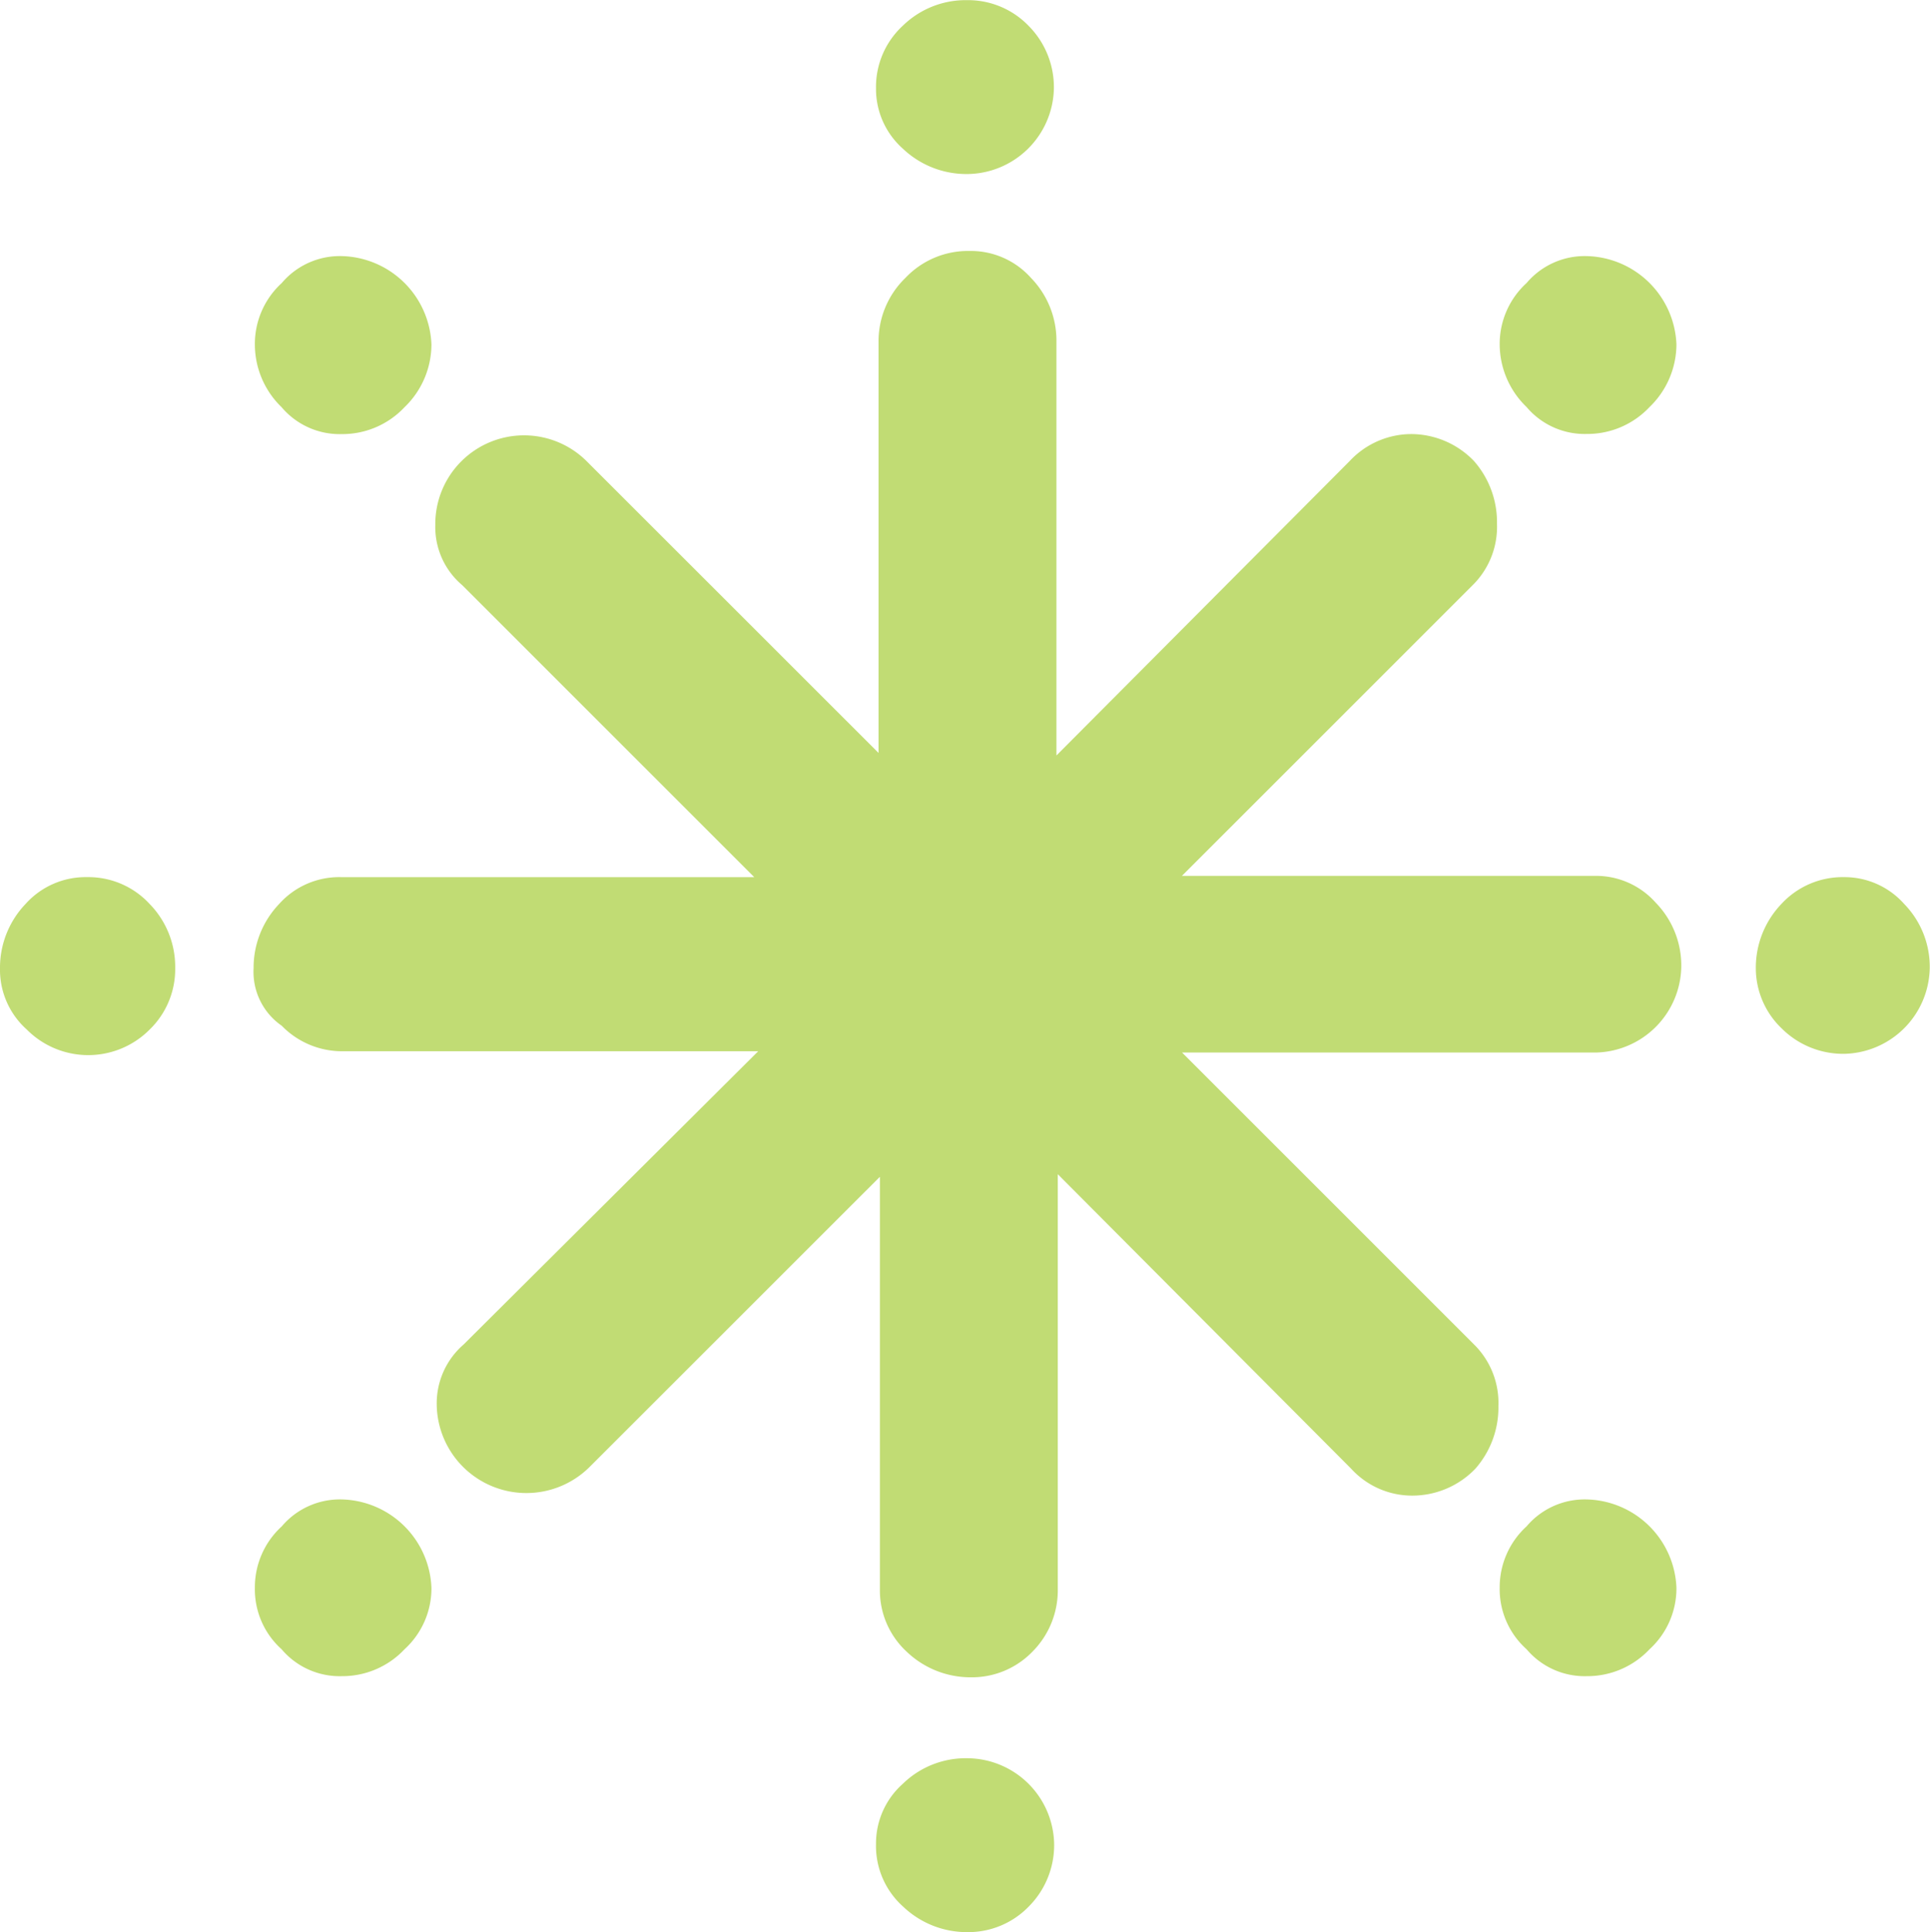 <svg xmlns="http://www.w3.org/2000/svg" width="53" height="53.07" viewBox="0 0 53 53.07">
  <path id="Icon_weather-snowflake-cold" data-name="Icon weather-snowflake-cold" d="M8.952,34.808a2.533,2.533,0,0,1,.7-1.758,2.213,2.213,0,0,1,1.688-.739,2.288,2.288,0,0,1,1.723.739,2.472,2.472,0,0,1,.7,1.758,2.31,2.31,0,0,1-.7,1.688,2.377,2.377,0,0,1-3.376,0A2.2,2.2,0,0,1,8.952,34.808Zm6.964,0a2.533,2.533,0,0,1,.7-1.758,2.213,2.213,0,0,1,1.688-.739h11.36l-8.019-8.019a2.09,2.09,0,0,1-.739-1.653,2.437,2.437,0,0,1,4.185-1.723L33.078,28.9V17.61a2.42,2.42,0,0,1,.739-1.758,2.364,2.364,0,0,1,1.758-.739,2.213,2.213,0,0,1,1.688.739,2.472,2.472,0,0,1,.7,1.758V28.97l8.054-8.089a2.324,2.324,0,0,1,1.688-.739,2.4,2.4,0,0,1,1.723.739,2.545,2.545,0,0,1,.633,1.723,2.254,2.254,0,0,1-.633,1.653l-8.019,8.019h11.36a2.193,2.193,0,0,1,1.653.739,2.472,2.472,0,0,1,.7,1.758,2.4,2.4,0,0,1-2.356,2.356H41.413l8.054,8.054a2.254,2.254,0,0,1,.633,1.653,2.545,2.545,0,0,1-.633,1.723,2.4,2.4,0,0,1-1.723.739,2.267,2.267,0,0,1-1.688-.739L38,40.47V51.865a2.39,2.39,0,0,1-.7,1.723,2.31,2.31,0,0,1-1.688.7,2.533,2.533,0,0,1-1.758-.7,2.288,2.288,0,0,1-.739-1.723V40.541L25.13,48.524A2.462,2.462,0,0,1,20.945,46.8a2.14,2.14,0,0,1,.739-1.653l8.089-8.054H18.377a2.31,2.31,0,0,1-1.688-.7A1.8,1.8,0,0,1,15.916,34.808Zm.035,17.022a2.267,2.267,0,0,1,.739-1.688,2.09,2.09,0,0,1,1.653-.739A2.526,2.526,0,0,1,20.8,51.83a2.267,2.267,0,0,1-.739,1.688,2.343,2.343,0,0,1-1.723.739,2.09,2.09,0,0,1-1.653-.739A2.213,2.213,0,0,1,15.951,51.83Zm0-34.149a2.267,2.267,0,0,1,.739-1.688,2.09,2.09,0,0,1,1.653-.739A2.526,2.526,0,0,1,20.8,17.681a2.4,2.4,0,0,1-.739,1.723,2.343,2.343,0,0,1-1.723.739,2.09,2.09,0,0,1-1.653-.739A2.4,2.4,0,0,1,15.951,17.681ZM33.008,58.864a2.193,2.193,0,0,1,.739-1.653,2.472,2.472,0,0,1,1.758-.7A2.4,2.4,0,0,1,37.9,58.864a2.39,2.39,0,0,1-.7,1.723,2.31,2.31,0,0,1-1.688.7,2.533,2.533,0,0,1-1.758-.7A2.235,2.235,0,0,1,33.008,58.864Zm0-48.217a2.288,2.288,0,0,1,.739-1.723,2.472,2.472,0,0,1,1.758-.7,2.31,2.31,0,0,1,1.688.7,2.39,2.39,0,0,1,.7,1.723A2.4,2.4,0,0,1,35.5,13a2.533,2.533,0,0,1-1.758-.7A2.193,2.193,0,0,1,33.008,10.647ZM50.135,51.83a2.267,2.267,0,0,1,.739-1.688,2.09,2.09,0,0,1,1.653-.739,2.526,2.526,0,0,1,2.462,2.427,2.267,2.267,0,0,1-.739,1.688,2.343,2.343,0,0,1-1.723.739,2.09,2.09,0,0,1-1.653-.739A2.213,2.213,0,0,1,50.135,51.83Zm0-34.149a2.267,2.267,0,0,1,.739-1.688,2.09,2.09,0,0,1,1.653-.739,2.526,2.526,0,0,1,2.462,2.427A2.4,2.4,0,0,1,54.25,19.4a2.343,2.343,0,0,1-1.723.739,2.09,2.09,0,0,1-1.653-.739A2.4,2.4,0,0,1,50.135,17.681Zm7.034,17.127a2.533,2.533,0,0,1,.7-1.758,2.288,2.288,0,0,1,1.723-.739,2.193,2.193,0,0,1,1.653.739,2.472,2.472,0,0,1,.7,1.758A2.4,2.4,0,0,1,59.6,37.164a2.39,2.39,0,0,1-1.723-.7A2.289,2.289,0,0,1,57.169,34.808Z" transform="translate(-8.952 -8.22)" fill="#c1dc74"/>
</svg>
